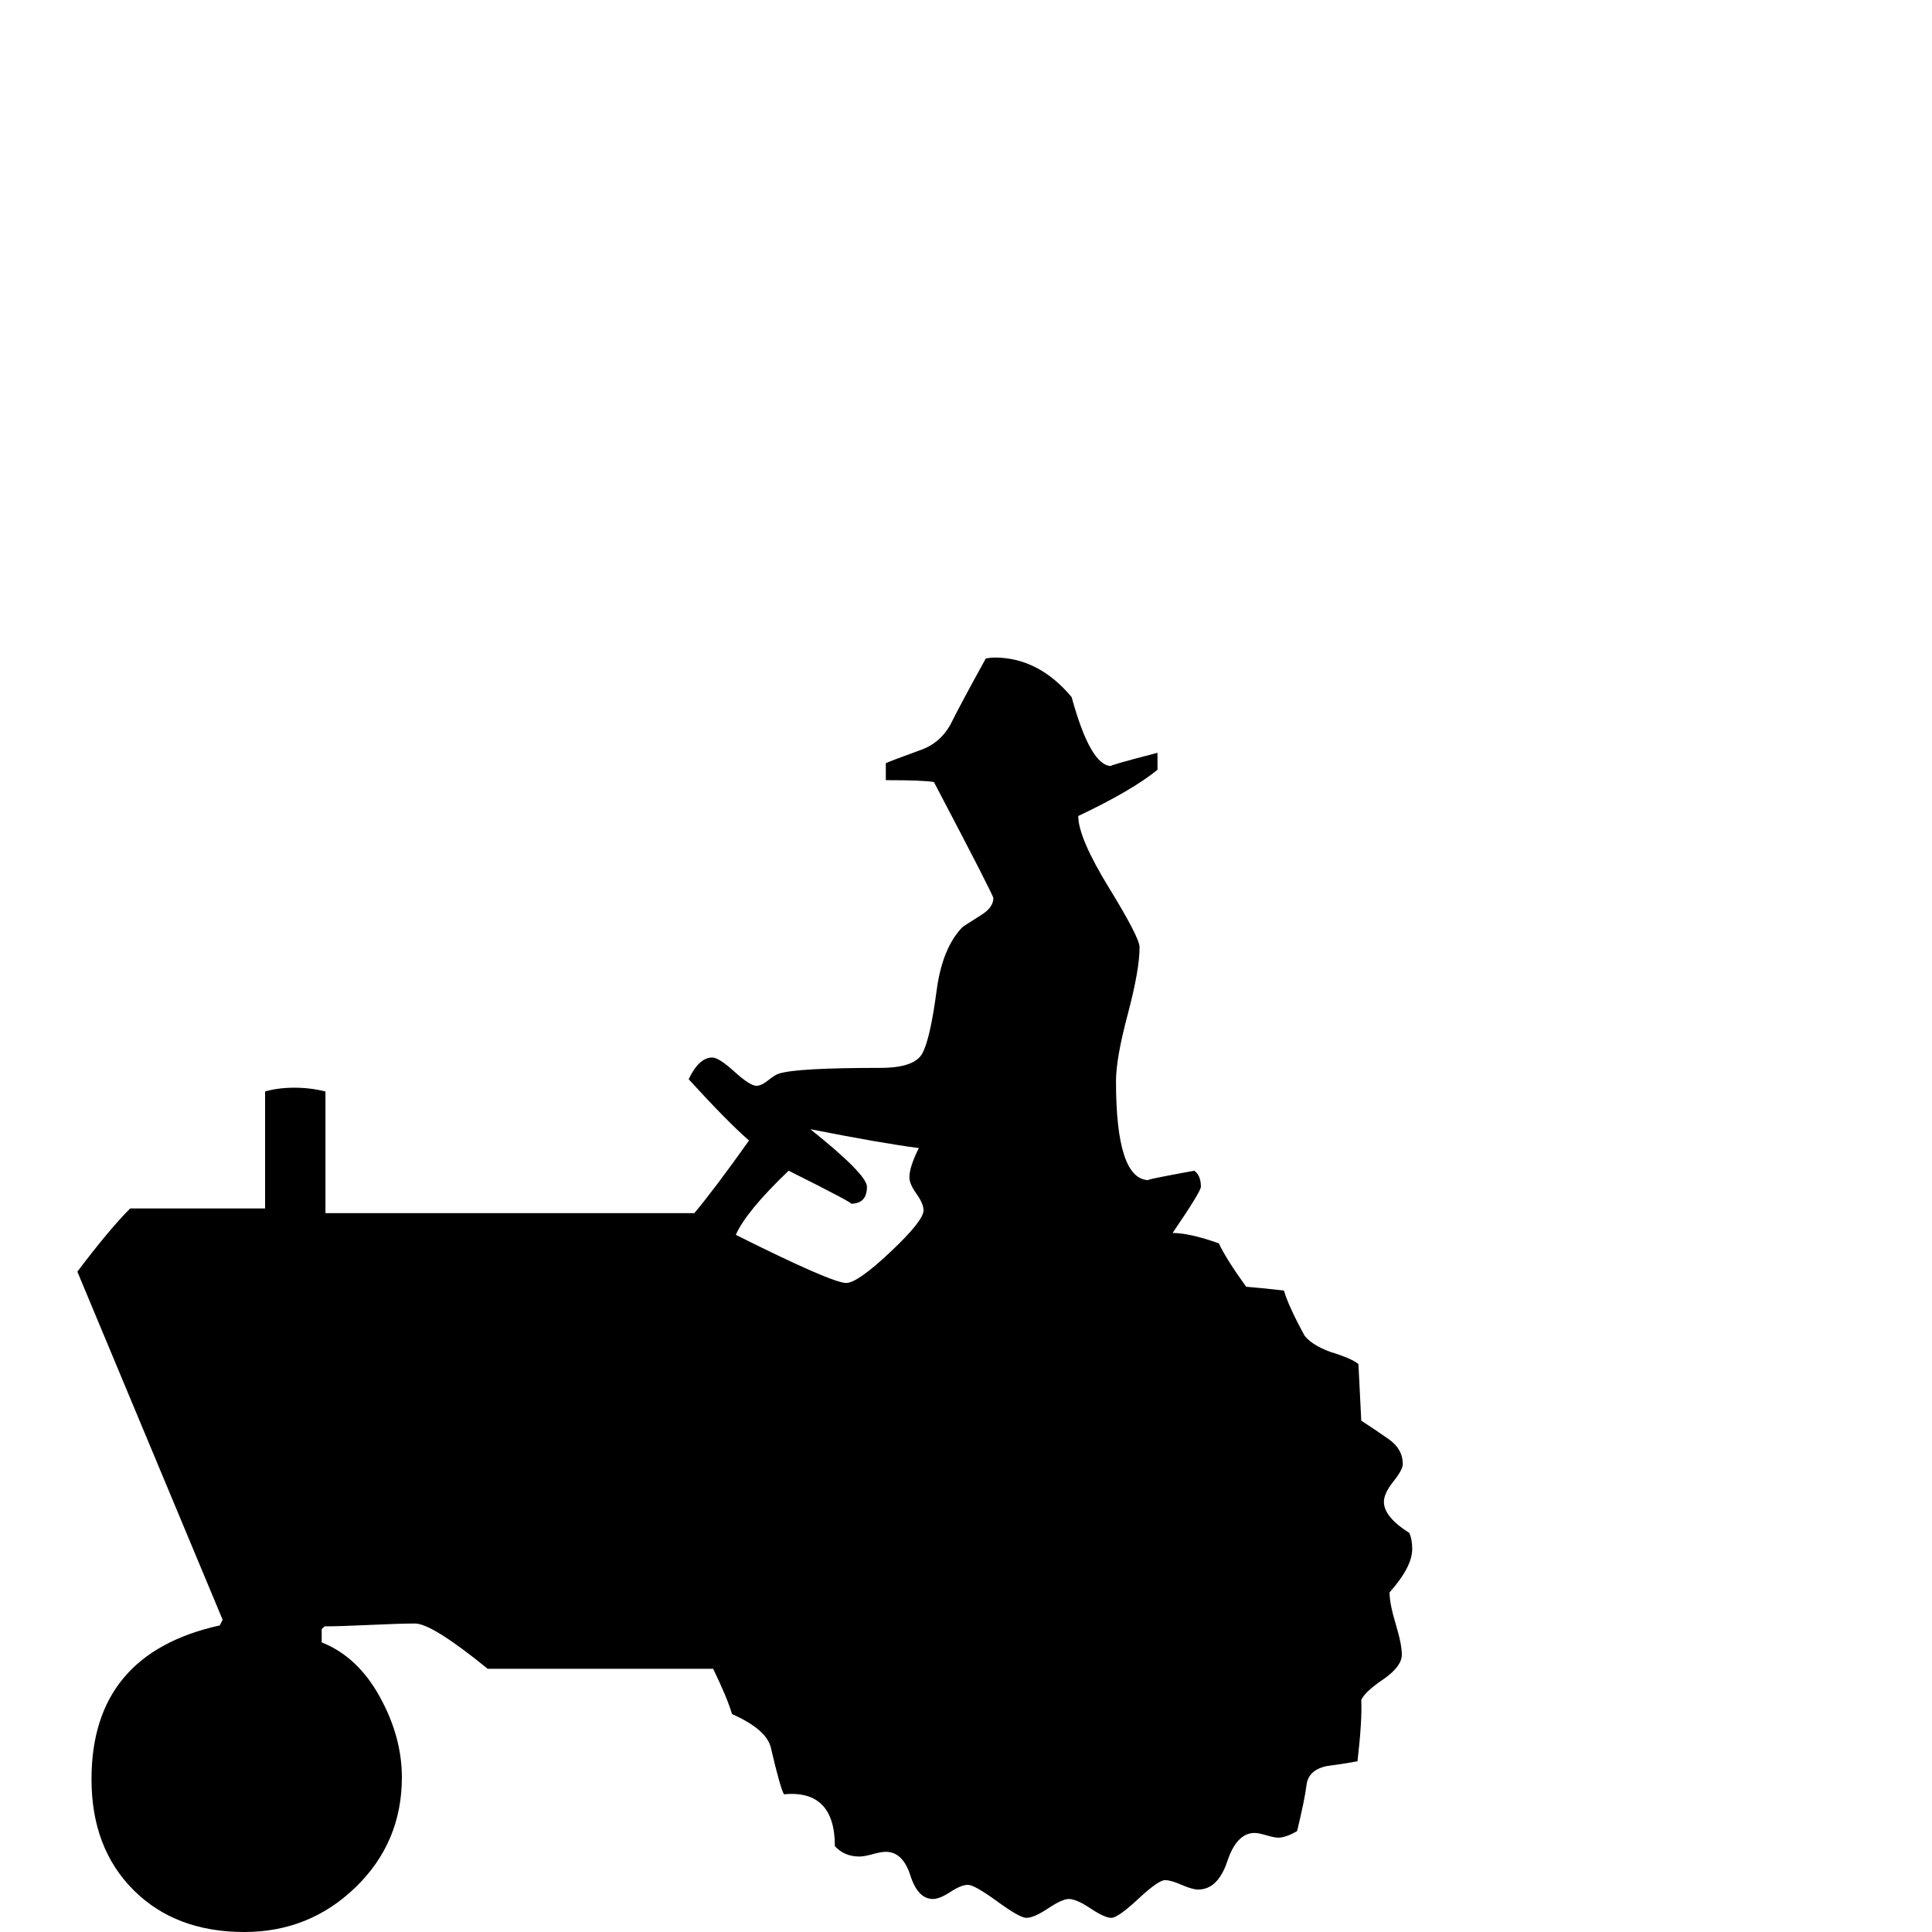 <?xml version="1.0" standalone="no"?>
<!DOCTYPE svg PUBLIC "-//W3C//DTD SVG 1.1//EN" "http://www.w3.org/Graphics/SVG/1.1/DTD/svg11.dtd" >
<svg viewBox="0 -442 2048 2048">
  <g transform="matrix(1 0 0 -1 0 1606)">
   <path fill="currentColor"
d="M1497 406q0 -19 -24 -46q0 -12 6.5 -33.5t6.5 -32.5q0 -12 -18 -25q-21 -14 -25 -23q1 -22 -4 -65q-16 -3 -32 -5q-20 -4 -22 -20t-10 -49q-12 -7 -20 -7q-4 0 -12.5 2.5t-12.5 2.5q-19 0 -29 -30t-31 -30q-6 0 -17.5 5t-17.5 5q-7 0 -28.5 -20t-28.5 -20t-22 10t-23 10
q-7 0 -22 -10t-23 -10q-7 0 -31 17.5t-31 17.5t-18.5 -7.5t-18.5 -7.5q-16 0 -24 25t-26 25q-5 0 -14 -2.5t-14 -2.5q-16 0 -26 11q0 60 -54 55q-4 7 -14 50q-5 19 -41 35q-5 17 -20 48h-239q-59 48 -77 48q-16 0 -48 -1.5t-48 -1.5l-3 -3v-14q38 -15 61.5 -57.5t23.5 -85.5
q0 -69 -49 -116.5t-118 -47.5q-73 0 -117.5 44.5t-44.5 117.5q0 133 136 163l3 6l-154 369q34 45 56 67h143v124q14 4 31 4t33 -4v-129h391q21 25 58 77q-23 20 -64 65q11 23 25 23q7 0 23.5 -15t23.5 -15q5 0 12.5 6t11.5 7q19 6 107 6q36 0 44.5 15t15.5 68q6 44 27 66
q1 1 20 13q13 8 13 18q0 3 -63 123q-11 2 -51 2v18q4 2 37 14q20 7 31 26q12 24 38 71q6 1 9 1q47 0 82 -42q20 -73 42 -73q-5 0 49 14v-18q-27 -22 -84 -49q0 -23 32.5 -76t32.5 -63q0 -24 -12.5 -71t-12.5 -71q0 -105 35 -105q-7 0 48 10q7 -5 7 -17q0 -5 -30 -49
q18 0 49 -11q8 -17 29 -46q13 -1 40 -4q5 -17 22 -48q8 -10 27 -17q23 -7 30 -13l3 -60q14 -9 29 -19.5t15 -26.5q0 -6 -10 -18.5t-10 -21.5q0 -16 27 -33q3 -7 3 -17zM979 765q0 7 -7.5 17.5t-7.5 17.5q0 11 10 31q-39 5 -115 20q60 -48 60 -61q0 -18 -17 -18q4 0 -66 35
q-45 -43 -56 -68q102 -51 117 -51q12 0 47 33t35 44z" />
  </g>

</svg>
